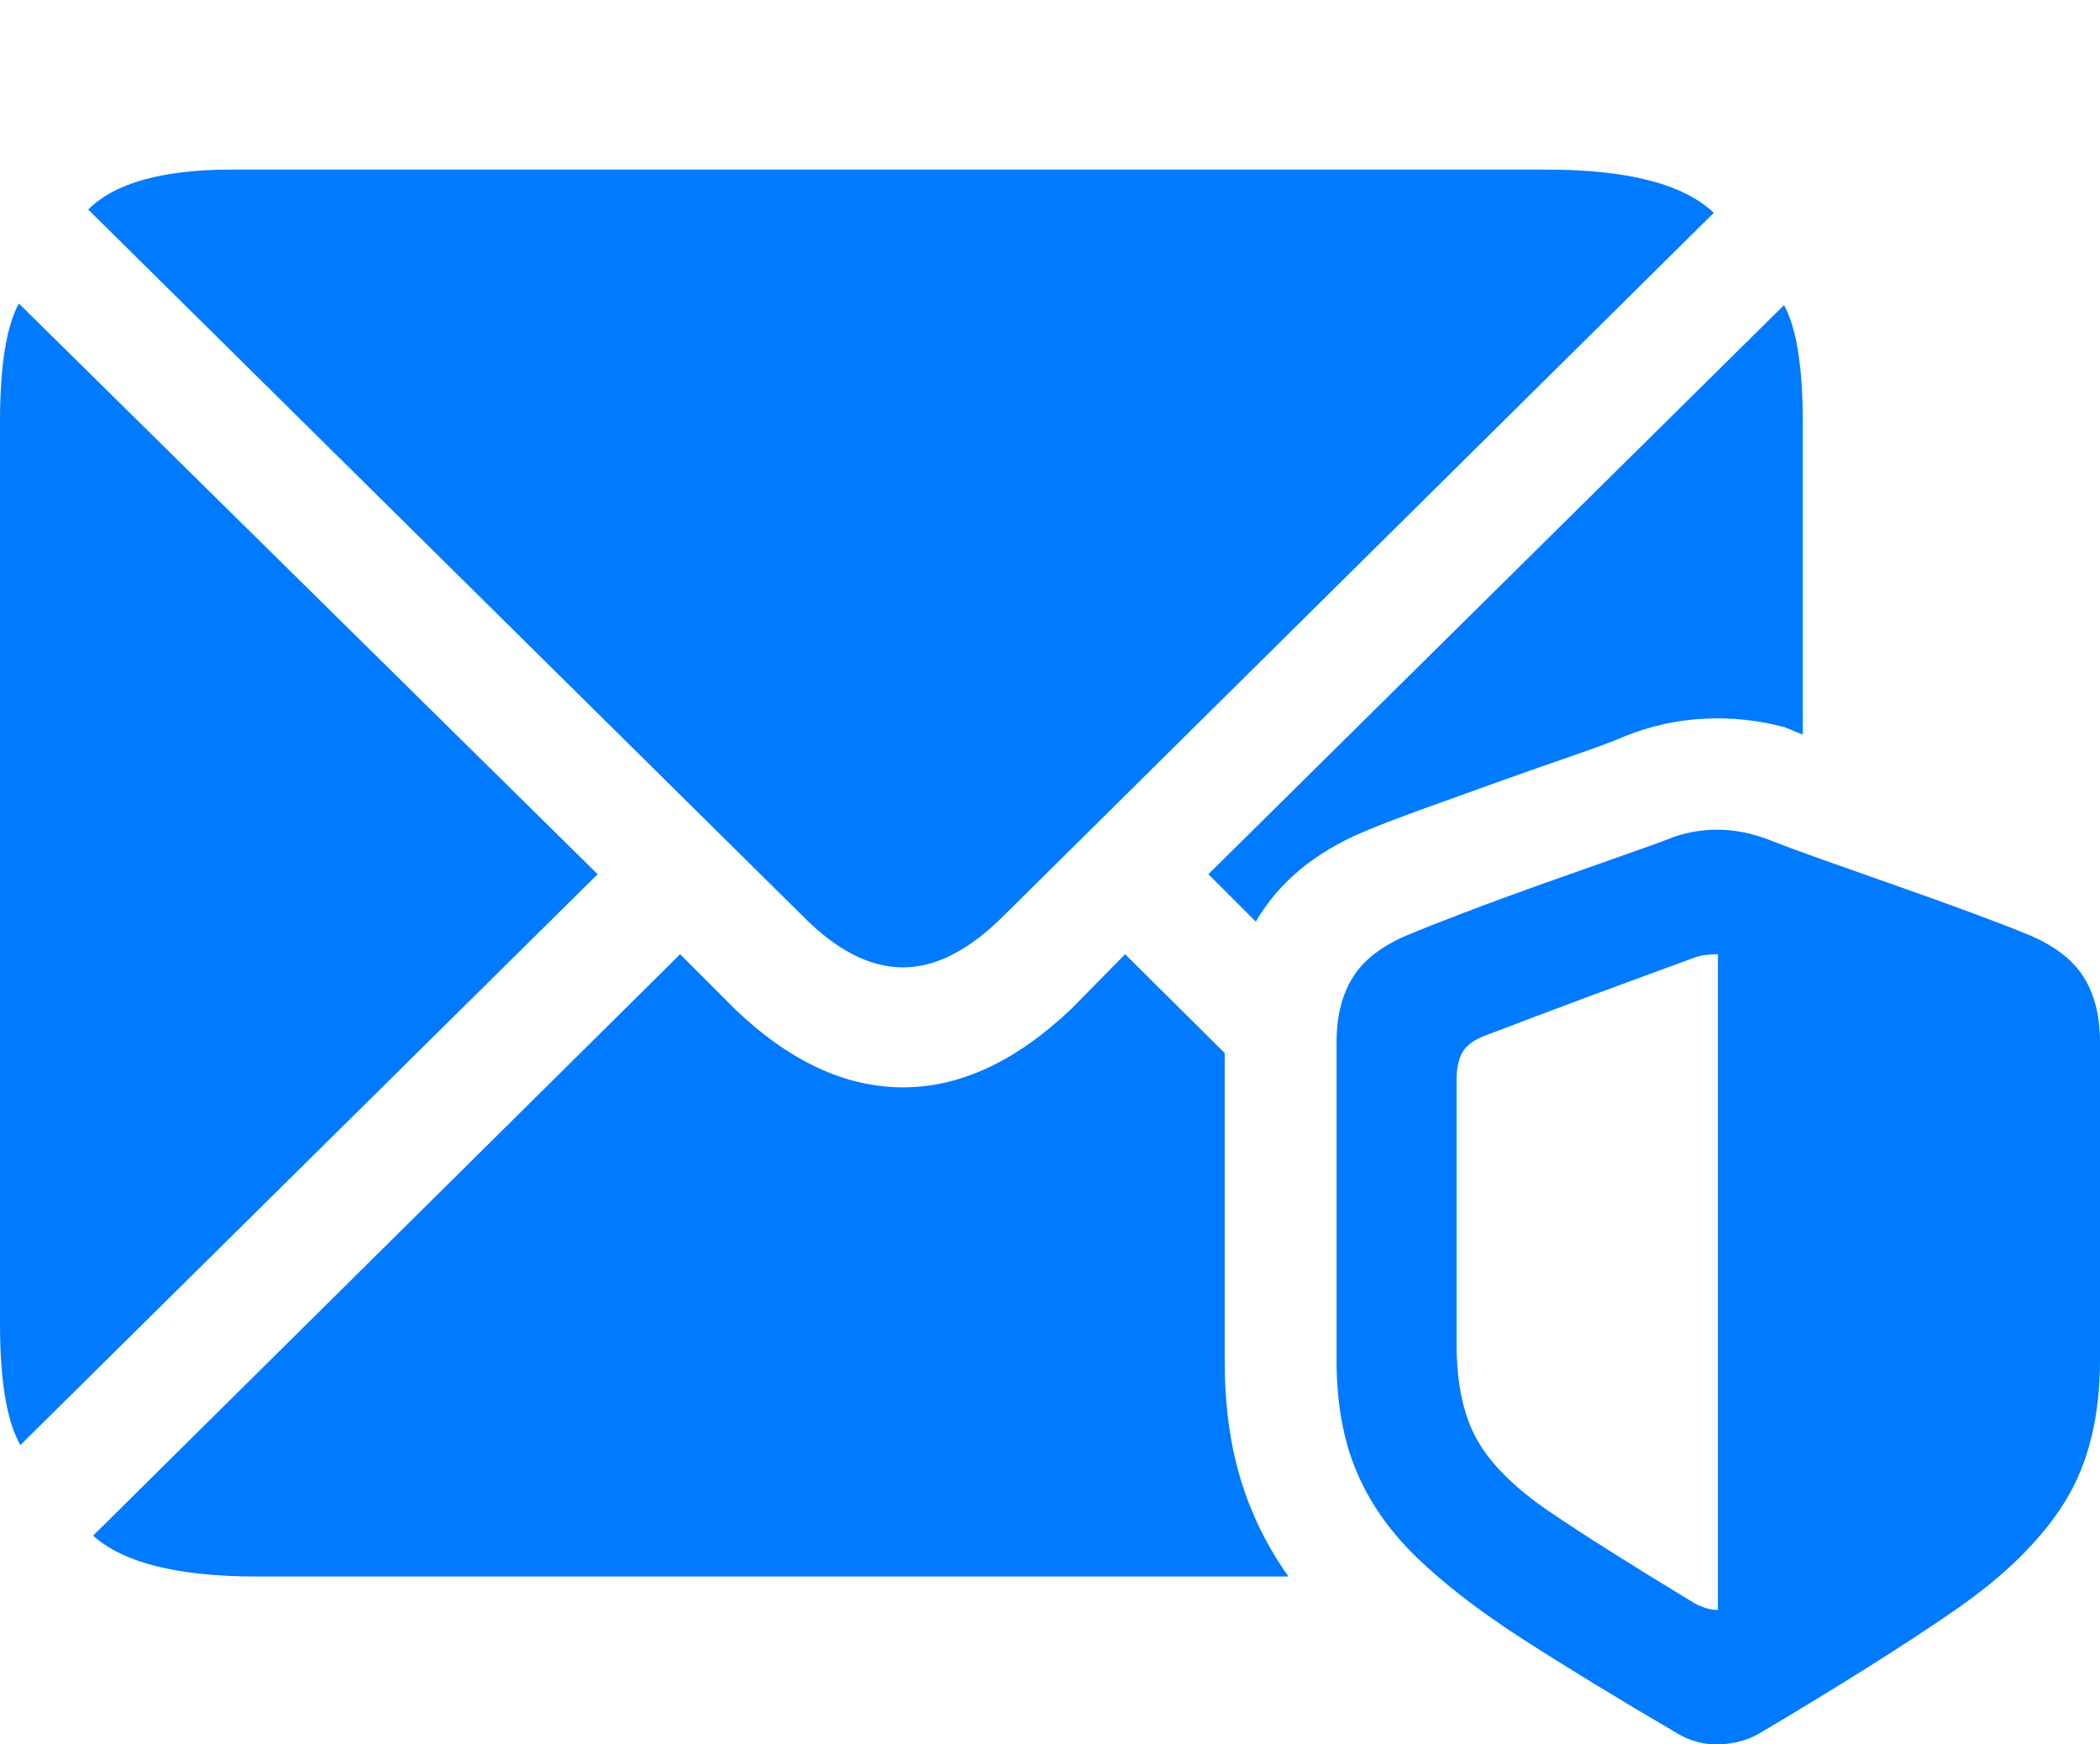 <?xml version="1.0" encoding="UTF-8"?>
<!--Generator: Apple Native CoreSVG 175.5-->
<!DOCTYPE svg
PUBLIC "-//W3C//DTD SVG 1.1//EN"
       "http://www.w3.org/Graphics/SVG/1.1/DTD/svg11.dtd">
<svg version="1.1" xmlns="http://www.w3.org/2000/svg" xmlns:xlink="http://www.w3.org/1999/xlink" width="25.117" height="20.862">
 <g>
  <rect height="20.862" opacity="0" width="25.117" x="0" y="0"/>
  <path d="M10.801 11.569Q11.387 11.569 12.002 10.954L20.498 2.545Q19.951 2.028 18.496 2.028L2.773 2.028Q1.533 2.028 1.055 2.506L9.6 10.954Q10.205 11.569 10.801 11.569ZM0.244 17.282L7.148 10.455L0.225 3.629Q0 4.049 0 5.045L0 15.826Q0 16.862 0.244 17.282ZM16.309 9.948Q16.562 9.84 17.007 9.679Q17.451 9.518 17.944 9.342Q18.438 9.166 18.848 9.025Q19.258 8.883 19.434 8.805Q19.893 8.62 20.386 8.595Q20.879 8.571 21.348 8.698L21.562 8.786L21.562 5.045Q21.562 4.059 21.338 3.649L14.453 10.455L15.02 11.022Q15.43 10.319 16.309 9.948ZM14.648 12.594L13.457 11.412L12.812 12.067Q11.826 13.004 10.801 13.004Q9.766 13.004 8.789 12.067L8.135 11.412L1.113 18.366Q1.66 18.854 3.066 18.854L15.41 18.854Q15.029 18.317 14.839 17.692Q14.648 17.067 14.648 16.266Z" fill="#007aff"/>
  <path d="M15.986 16.266Q15.986 17.028 16.221 17.589Q16.455 18.151 16.943 18.624Q17.432 19.098 18.203 19.596Q18.975 20.094 20.059 20.729Q20.303 20.875 20.576 20.861Q20.85 20.846 21.045 20.729Q22.48 19.879 23.379 19.259Q24.277 18.639 24.697 17.96Q25.117 17.282 25.117 16.266L25.117 12.457Q25.117 11.998 24.922 11.686Q24.727 11.373 24.258 11.178Q24.023 11.08 23.589 10.919Q23.154 10.758 22.666 10.587Q22.178 10.416 21.768 10.27Q21.357 10.123 21.162 10.045Q20.859 9.928 20.571 9.923Q20.283 9.918 20.029 10.006Q19.805 10.094 19.37 10.245Q18.936 10.397 18.442 10.573Q17.949 10.748 17.515 10.914Q17.08 11.08 16.846 11.178Q16.377 11.373 16.182 11.686Q15.986 11.998 15.986 12.457ZM17.422 16.08L17.422 12.916Q17.422 12.692 17.5 12.57Q17.578 12.448 17.803 12.37Q18.057 12.272 18.369 12.155Q18.682 12.037 19.009 11.915Q19.336 11.793 19.644 11.681Q19.951 11.569 20.215 11.471Q20.312 11.432 20.391 11.422Q20.469 11.412 20.547 11.412L20.547 19.254Q20.41 19.254 20.254 19.166Q19.141 18.492 18.525 18.073Q17.91 17.653 17.666 17.218Q17.422 16.784 17.422 16.08Z" fill="#007aff"/>
 </g>
</svg>

